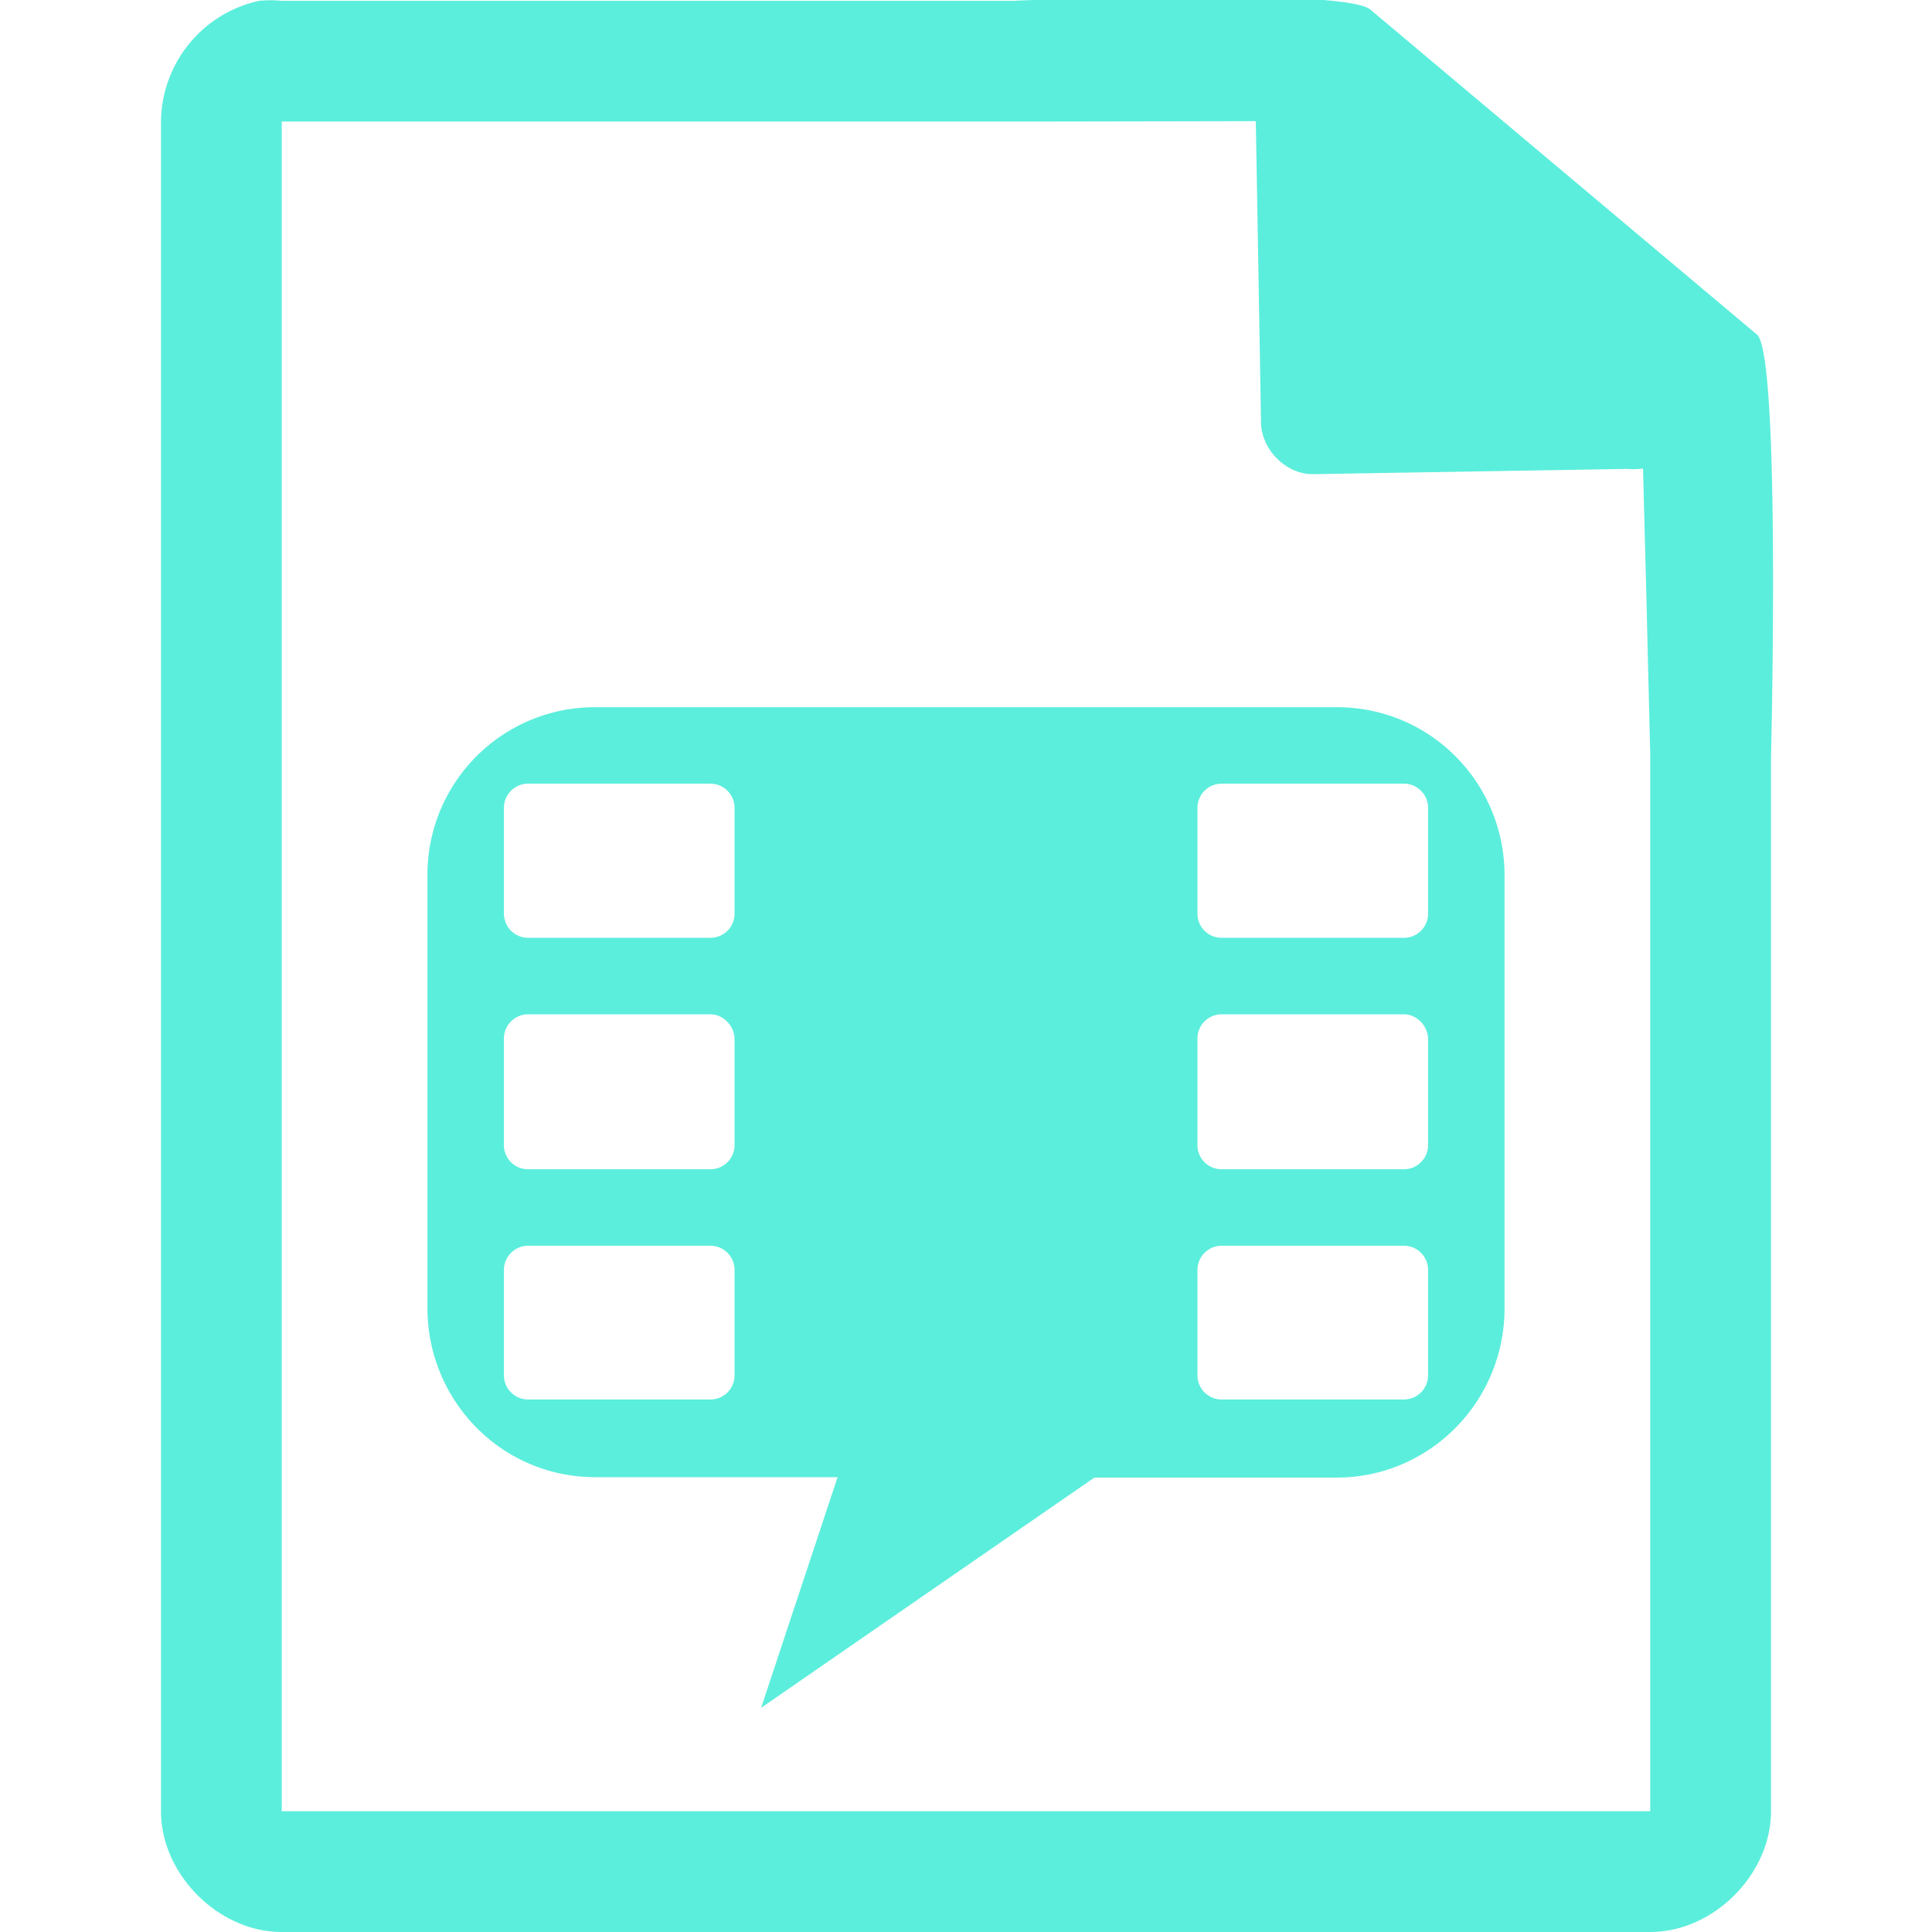 <svg xmlns="http://www.w3.org/2000/svg" width="48" height="48"><path style="line-height:normal;text-indent:0;text-align:start;text-decoration-line:none;text-transform:none;marker:none" d="M29.7-.08c-2.04 0-4.12.08-4.51.1H7a2.94 2.94 0 0 0-.56 0 3.1 3.1 0 0 0-2.44 3V45c0 1.57 1.43 3 3 3h34c1.57 0 3-1.43 3-3V18.82c.02-.8.22-9.93-.34-10.5L34.06.25c-.29-.28-2.3-.34-4.35-.33zM31.2 3l.13 7.5c.01.68.64 1.3 1.31 1.28l7.78-.13c.13.01.26.01.4-.01l.08 3.03.1 4.09V45H7V3.02h18.67l5.53-.01zM14.8 17.57a4.16 4.16 0 0 0-4.18 4.18V32.5c0 2.3 1.84 4.2 4.17 4.2h6.02l-1.9 5.73 8.28-5.72h6.02c2.3 0 4.17-1.88 4.17-4.21V21.75c0-2.3-1.84-4.18-4.17-4.18H14.79zm-1.68 1.9h4.53c.33 0 .6.27.6.6v2.63a.6.6 0 0 1-.6.6h-4.53a.6.6 0 0 1-.6-.6v-2.63c0-.33.27-.6.6-.6zm17.23 0h4.53c.33 0 .6.27.6.6v2.63a.6.6 0 0 1-.6.6h-4.53a.6.6 0 0 1-.6-.6v-2.63c0-.33.27-.6.6-.6zM13.12 25.2h4.53c.33 0 .6.3.6.62v2.64a.6.6 0 0 1-.6.59h-4.53a.6.6 0 0 1-.6-.63V25.8c0-.33.27-.6.6-.6zm17.23 0h4.53c.33 0 .6.3.6.62v2.64a.6.6 0 0 1-.6.59h-4.53a.6.6 0 0 1-.6-.63V25.8c0-.33.27-.6.6-.6zm-17.23 5.75h4.53c.33 0 .6.27.6.6v2.63a.6.6 0 0 1-.6.59h-4.53a.6.6 0 0 1-.6-.6v-2.62c0-.33.27-.6.6-.6zm17.23 0h4.53c.33 0 .6.27.6.6v2.63a.6.6 0 0 1-.6.59h-4.53a.6.6 0 0 1-.6-.6v-2.62c0-.33.27-.6.6-.6z" fill="#5beedc"/></svg>
